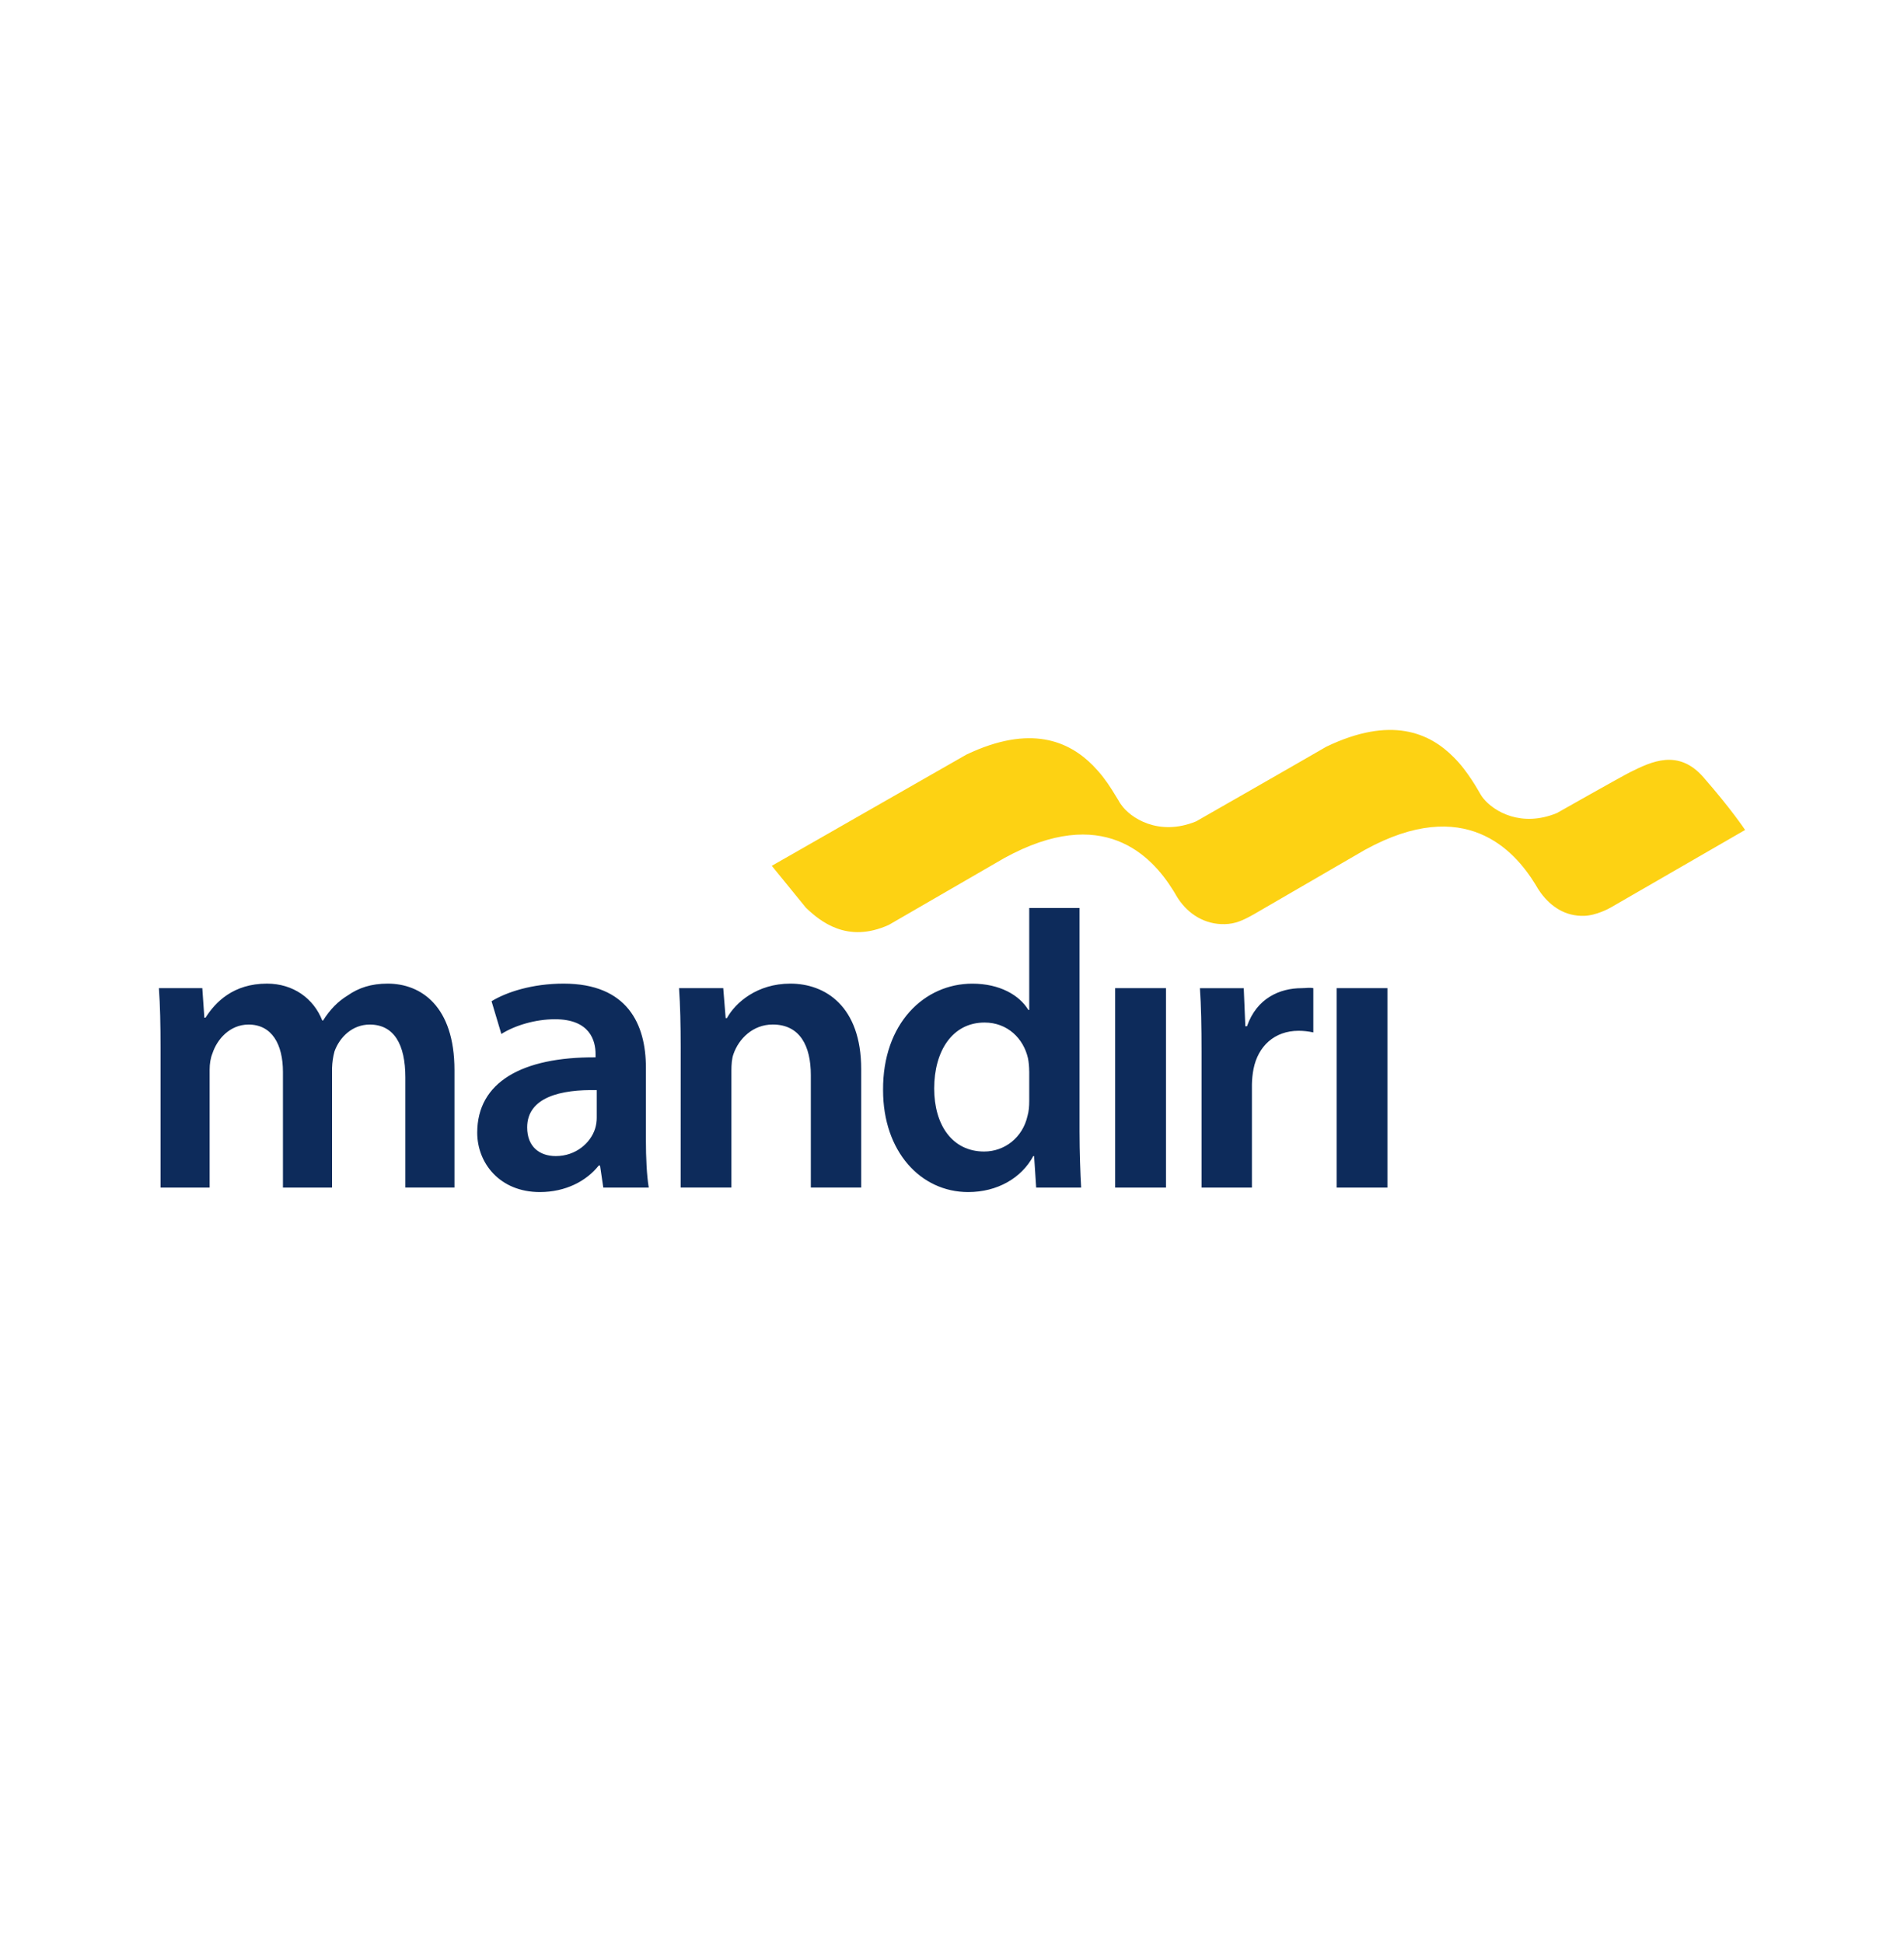 <svg width="48" height="49" viewBox="0 0 48 49" fill="none" xmlns="http://www.w3.org/2000/svg">
<g clip-path="url(#clip0_1777_15096)">
<path d="M4.047 26.402C4.047 25.824 4.037 25.34 4.006 24.906H5.1L5.152 25.65H5.182C5.43 25.257 5.884 24.792 6.73 24.792C7.391 24.792 7.907 25.165 8.124 25.721H8.145C8.32 25.443 8.526 25.236 8.763 25.092C9.042 24.896 9.363 24.792 9.775 24.792C10.612 24.792 11.457 25.36 11.457 26.971V29.932H10.219V27.156C10.219 26.32 9.93 25.824 9.321 25.824C8.888 25.824 8.567 26.134 8.434 26.496C8.396 26.634 8.376 26.775 8.371 26.918V29.933H7.133V27.021C7.133 26.321 6.855 25.824 6.266 25.824C5.792 25.824 5.472 26.197 5.357 26.547C5.306 26.671 5.285 26.816 5.285 26.959V29.933H4.047V26.402ZM16.283 28.725C16.283 29.179 16.304 29.622 16.355 29.933H15.209L15.127 29.376H15.095C14.786 29.768 14.259 30.046 13.61 30.046C12.598 30.046 12.031 29.314 12.031 28.549C12.031 27.279 13.155 26.64 15.014 26.65V26.568C15.014 26.237 14.879 25.69 13.991 25.69C13.495 25.69 12.98 25.846 12.639 26.061L12.392 25.236C12.763 25.008 13.414 24.792 14.208 24.792C15.818 24.792 16.283 25.815 16.283 26.907L16.283 28.725ZM15.044 27.477C14.146 27.456 13.29 27.652 13.29 28.416C13.29 28.911 13.61 29.139 14.012 29.139C14.517 29.139 14.89 28.807 15.003 28.447C15.031 28.356 15.045 28.262 15.044 28.168V27.477H15.044ZM17.16 26.402C17.16 25.824 17.149 25.34 17.119 24.906H18.233L18.294 25.661H18.326C18.542 25.268 19.089 24.792 19.925 24.792C20.803 24.792 21.711 25.36 21.711 26.95V29.932H20.441V27.095C20.441 26.372 20.172 25.823 19.481 25.823C18.976 25.823 18.624 26.185 18.491 26.567C18.449 26.68 18.439 26.836 18.439 26.979V29.932H17.159L17.16 26.402ZM27.215 22.887V28.519C27.215 29.035 27.236 29.593 27.256 29.933H26.122L26.07 29.139H26.049C25.75 29.695 25.14 30.046 24.408 30.046C23.211 30.046 22.262 29.025 22.262 27.477C22.251 25.794 23.303 24.793 24.512 24.793C25.203 24.793 25.698 25.082 25.925 25.455H25.947V22.887H27.215V22.887H27.215ZM25.946 27.001C25.946 26.899 25.936 26.775 25.915 26.671C25.802 26.176 25.4 25.773 24.821 25.773C24.006 25.773 23.551 26.496 23.551 27.435C23.551 28.353 24.006 29.024 24.811 29.024C25.326 29.024 25.781 28.673 25.904 28.126C25.936 28.013 25.947 27.888 25.947 27.754V27.001H25.946ZM28.113 29.933V24.906H29.394V29.933H28.113ZM30.291 26.527C30.291 25.846 30.281 25.36 30.25 24.907H31.355L31.395 25.866H31.437C31.684 25.154 32.272 24.907 32.81 24.907C32.934 24.907 33.006 24.886 33.109 24.907V26.022C32.987 25.995 32.862 25.981 32.738 25.981C32.127 25.981 31.715 26.373 31.602 26.94C31.577 27.069 31.563 27.201 31.561 27.333V29.933H30.291V26.527ZM33.698 29.933V24.906H34.977V29.933H33.698Z" fill="#0D2B5B"/>
<path d="M42.943 19.59C42.31 18.867 41.636 19.195 41.1 19.461C40.875 19.572 39.25 20.493 39.25 20.493C38.359 20.86 37.666 20.46 37.394 20.122C37.368 20.09 37.344 20.056 37.324 20.021L37.26 19.911C37.153 19.726 37.034 19.547 36.904 19.378C36.825 19.274 36.739 19.177 36.647 19.085C36.038 18.469 35.064 18.039 33.436 18.821C32.666 19.268 30.155 20.702 30.155 20.702C29.212 21.09 28.49 20.617 28.256 20.27C28.245 20.257 28.236 20.243 28.228 20.229L28.198 20.176L28.038 19.916C27.967 19.802 27.89 19.692 27.808 19.585C27.728 19.482 27.642 19.385 27.551 19.292C26.946 18.681 25.977 18.251 24.364 19.019C23.388 19.576 21.119 20.873 21.119 20.873L21.118 20.874L19.457 21.823L20.316 22.878C20.678 23.223 21.358 23.788 22.409 23.311C22.409 23.311 25.311 21.631 25.323 21.625C27.804 20.264 29.028 21.565 29.569 22.432C29.588 22.459 29.603 22.489 29.62 22.515L29.621 22.516C29.628 22.527 29.632 22.536 29.638 22.547L29.699 22.647C29.963 23.046 30.379 23.305 30.875 23.293C31.148 23.287 31.334 23.198 31.604 23.048L34.412 21.419L34.418 21.416C36.93 20.038 38.175 21.424 38.707 22.291C38.748 22.366 38.795 22.438 38.843 22.505C39.107 22.862 39.47 23.096 39.931 23.084C40.236 23.078 40.577 22.895 40.628 22.862L43.994 20.919C43.995 20.92 43.651 20.4 42.943 19.59Z" fill="#FDD213"/>
</g>
<defs>
<clipPath id="clip0_1777_15096">
<rect width="40" height="11.648" fill="white" transform="translate(4 18.398)"/>
</clipPath>
</defs>
</svg>
